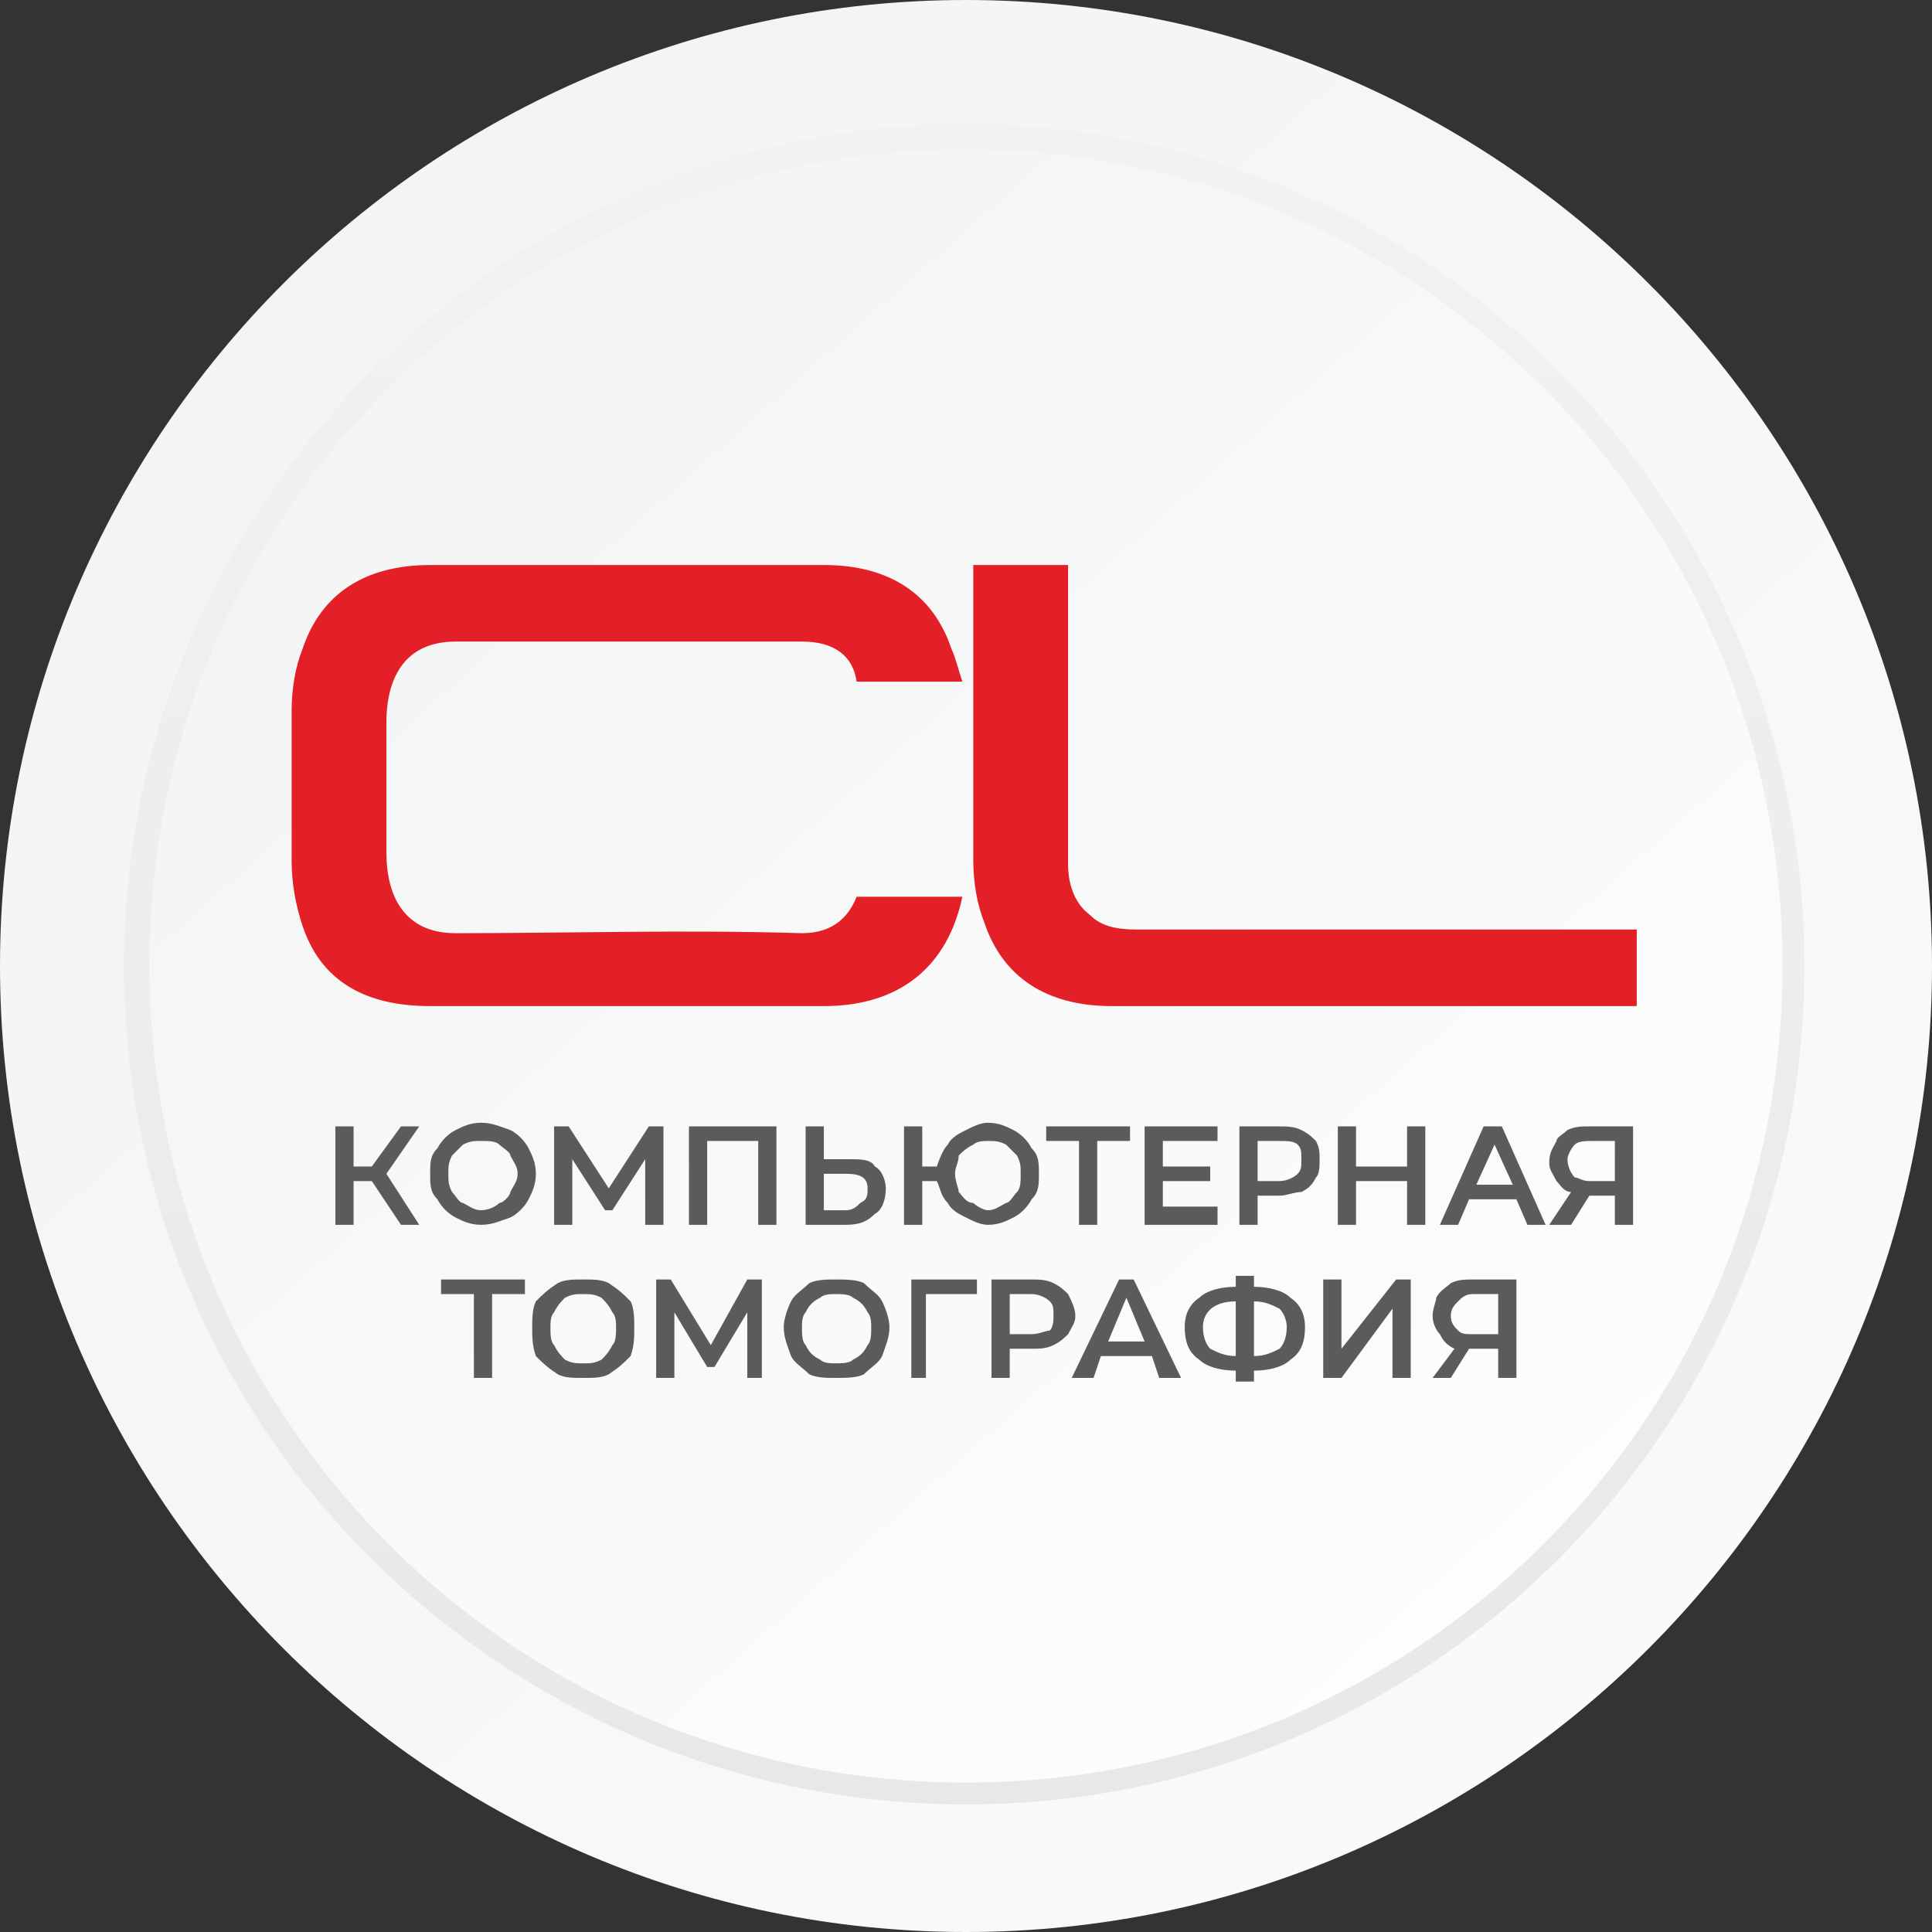 <?xml version="1.0" encoding="UTF-8"?>
<!DOCTYPE svg PUBLIC "-//W3C//DTD SVG 1.1//EN" "http://www.w3.org/Graphics/SVG/1.1/DTD/svg11.dtd">
<!-- Creator: CorelDRAW 2021 (64-Bit Оценочная версия) -->
<svg xmlns="http://www.w3.org/2000/svg" xml:space="preserve" width="150px" height="150px" version="1.1" style="shape-rendering:geometricPrecision; text-rendering:geometricPrecision; image-rendering:optimizeQuality; fill-rule:evenodd; clip-rule:evenodd"
viewBox="0 0 5.3 5.3"
 xmlns:xlink="http://www.w3.org/1999/xlink"
 xmlns:xodm="http://www.corel.com/coreldraw/odm/2003">
 <rect x="0" y="0" width="5.3" height="5.3" fill="#333333" stroke="none"/>
 <defs>
  <style type="text/css">
   <![CDATA[
    .fil4 {fill:#E32027}
    .fil3 {fill:#5B5B5B;fill-rule:nonzero}
    .fil1 {fill:url(#id0);fill-rule:nonzero}
    .fil2 {fill:url(#id1);fill-rule:nonzero}
    .fil0 {fill:url(#id2);fill-rule:nonzero}
   ]]>
  </style>
  <linearGradient id="id0" gradientUnits="userSpaceOnUse" x1="2.65" y1="0.34" x2="2.65" y2="4.95">
   <stop offset="0" style="stop-opacity:1; stop-color:#F1F3F3"/>
   <stop offset="1" style="stop-opacity:1; stop-color:#E7E9E9"/>
  </linearGradient>
  <linearGradient id="id1" gradientUnits="userSpaceOnUse" x1="0.56" y1="0.29" x2="4.61" y2="4.86">
   <stop offset="0" style="stop-opacity:1; stop-color:#F1F3F3"/>
   <stop offset="1" style="stop-opacity:1; stop-color:#FEFEFE"/>
  </linearGradient>
  <linearGradient id="id2" gradientUnits="userSpaceOnUse" x1="0.19" y1="-0.13" x2="4.96" y2="5.26">
   <stop offset="0" style="stop-opacity:1; stop-color:#F1F3F3"/>
   <stop offset="1" style="stop-opacity:1; stop-color:#FCFAFC"/>
  </linearGradient>
 </defs>
 <g id="РЎР_x00bb_РѕР_x2116__x0020_1">
  <g id="_2367374636176">
   <path class="fil0" d="M5.3 2.65c0,1.46 -1.19,2.65 -2.65,2.65 -1.46,0 -2.65,-1.19 -2.65,-2.65 0,-1.46 1.19,-2.65 2.65,-2.65 1.46,0 2.65,1.19 2.65,2.65z"/>
   <path class="fil1" d="M2.65 4.95c-1.27,0 -2.31,-1.03 -2.31,-2.3 0,-1.27 1.04,-2.31 2.31,-2.31 1.27,0 2.3,1.04 2.3,2.31 0,1.27 -1.03,2.3 -2.3,2.3zm0 -4.48l0 0c-1.2,0 -2.18,0.98 -2.18,2.18 0,1.2 0.98,2.18 2.18,2.18 1.2,0 2.18,-0.98 2.18,-2.18 0,-1.2 -0.98,-2.18 -2.18,-2.18z"/>
   <path class="fil2" d="M4.89 2.65c0,1.24 -1,2.24 -2.24,2.24 -1.24,0 -2.24,-1 -2.24,-2.24 0,-1.24 1,-2.24 2.24,-2.24 1.24,0 2.24,1 2.24,2.24z"/>
   <path class="fil3" d="M1.02 3.24l-0.05 0 0 0.12 -0.05 0 0 -0.27 0.05 0 0 0.11 0.05 0 0.08 -0.11 0.05 0 -0.09 0.13 0.09 0.14 -0.05 0 -0.08 -0.12zm0.3 0.12c-0.03,0 -0.05,-0.01 -0.07,-0.02 -0.02,-0.01 -0.04,-0.03 -0.05,-0.05 -0.02,-0.02 -0.02,-0.04 -0.02,-0.07 0,-0.03 0,-0.05 0.02,-0.07 0.01,-0.02 0.03,-0.04 0.05,-0.05 0.02,-0.01 0.04,-0.02 0.07,-0.02 0.03,0 0.05,0.01 0.08,0.02 0.02,0.01 0.04,0.03 0.05,0.05 0.01,0.02 0.02,0.04 0.02,0.07 0,0.03 -0.01,0.05 -0.02,0.07 -0.01,0.02 -0.03,0.04 -0.05,0.05 -0.03,0.01 -0.05,0.02 -0.08,0.02zm0 -0.04c0.02,0 0.04,-0.01 0.05,-0.02 0.01,0 0.03,-0.02 0.03,-0.03 0.01,-0.02 0.02,-0.03 0.02,-0.05 0,-0.02 -0.01,-0.03 -0.02,-0.05 0,-0.01 -0.02,-0.02 -0.03,-0.03 -0.01,-0.01 -0.03,-0.01 -0.05,-0.01 -0.02,0 -0.03,0 -0.05,0.01 -0.01,0.01 -0.02,0.02 -0.03,0.03 -0.01,0.02 -0.01,0.03 -0.01,0.05 0,0.02 0,0.03 0.01,0.05 0.01,0.01 0.02,0.03 0.03,0.03 0.02,0.01 0.03,0.02 0.05,0.02zm0.45 0.04l0 -0.18 -0.09 0.14 -0.02 0 -0.09 -0.14 0 0.18 -0.05 0 0 -0.27 0.04 0 0.11 0.17 0.11 -0.17 0.04 0 0 0.27 -0.05 0zm0.36 -0.27l0 0.27 -0.05 0 0 -0.23 -0.14 0 0 0.23 -0.05 0 0 -0.27 0.24 0zm0.2 0.09c0.03,0 0.06,0 0.07,0.02 0.02,0.01 0.03,0.04 0.03,0.06 0,0.03 -0.01,0.06 -0.03,0.07 -0.02,0.02 -0.04,0.03 -0.08,0.03l-0.11 0 0 -0.27 0.05 0 0 0.09 0.07 0zm-0.01 0.14c0.02,0 0.03,-0.01 0.04,-0.02 0.02,-0.01 0.02,-0.02 0.02,-0.04 0,-0.03 -0.02,-0.04 -0.06,-0.04l-0.06 0 0 0.1 0.06 0zm0.39 -0.24c0.03,0 0.05,0.01 0.07,0.02 0.02,0.01 0.04,0.03 0.05,0.05 0.02,0.02 0.02,0.04 0.02,0.07 0,0.03 0,0.05 -0.02,0.07 -0.01,0.02 -0.03,0.04 -0.05,0.05 -0.02,0.01 -0.04,0.02 -0.07,0.02 -0.02,0 -0.04,-0.01 -0.06,-0.02 -0.02,-0.01 -0.04,-0.02 -0.05,-0.04 -0.02,-0.02 -0.02,-0.04 -0.03,-0.06l-0.04 0 0 0.12 -0.05 0 0 -0.27 0.05 0 0 0.11 0.04 0c0.01,-0.03 0.02,-0.05 0.03,-0.06 0.01,-0.02 0.03,-0.03 0.05,-0.04 0.02,-0.01 0.04,-0.02 0.06,-0.02zm0 0.24c0.02,0 0.03,-0.01 0.05,-0.02 0.01,0 0.02,-0.02 0.03,-0.03 0.01,-0.01 0.01,-0.03 0.01,-0.05 0,-0.02 0,-0.03 -0.01,-0.05 -0.01,-0.01 -0.02,-0.02 -0.03,-0.03 -0.02,-0.01 -0.03,-0.01 -0.05,-0.01 -0.01,0 -0.03,0 -0.04,0.01 -0.02,0.01 -0.03,0.02 -0.04,0.03 0,0.02 -0.01,0.03 -0.01,0.05 0,0.02 0.01,0.04 0.01,0.05 0.01,0.01 0.02,0.03 0.04,0.03 0.01,0.01 0.03,0.02 0.04,0.02zm0.39 -0.19l-0.09 0 0 0.23 -0.05 0 0 -0.23 -0.09 0 0 -0.04 0.23 0 0 0.04zm0.24 0.18l0 0.05 -0.2 0 0 -0.27 0.2 0 0 0.04 -0.15 0 0 0.07 0.13 0 0 0.04 -0.13 0 0 0.07 0.15 0zm0.17 -0.22c0.02,0 0.04,0 0.06,0.01 0.02,0.01 0.03,0.02 0.04,0.03 0.01,0.02 0.01,0.03 0.01,0.05 0,0.02 0,0.04 -0.01,0.05 -0.01,0.02 -0.02,0.03 -0.04,0.04 -0.02,0 -0.04,0.01 -0.06,0.01l-0.06 0 0 0.08 -0.05 0 0 -0.27 0.11 0zm0 0.15c0.02,0 0.04,-0.01 0.05,-0.02 0.01,-0.01 0.01,-0.02 0.01,-0.04 0,-0.02 0,-0.03 -0.01,-0.04 -0.01,-0.01 -0.03,-0.01 -0.05,-0.01l-0.06 0 0 0.11 0.06 0zm0.4 -0.15l0 0.27 -0.05 0 0 -0.12 -0.14 0 0 0.12 -0.05 0 0 -0.27 0.05 0 0 0.11 0.14 0 0 -0.11 0.05 0zm0.25 0.2l-0.13 0 -0.03 0.07 -0.05 0 0.12 -0.27 0.05 0 0.12 0.27 -0.05 0 -0.03 -0.07zm-0.01 -0.04l-0.05 -0.11 -0.05 0.11 0.1 0zm0.33 -0.16l0 0.27 -0.05 0 0 -0.08 -0.07 0 0 0 -0.05 0.08 -0.06 0 0.06 -0.09c-0.02,0 -0.03,-0.02 -0.04,-0.03 -0.01,-0.02 -0.02,-0.03 -0.02,-0.05 0,-0.03 0.01,-0.04 0.02,-0.06 0,-0.01 0.02,-0.02 0.03,-0.03 0.02,-0.01 0.04,-0.01 0.06,-0.01l0.12 0zm-0.11 0.04c-0.02,0 -0.04,0 -0.05,0.01 -0.01,0.01 -0.02,0.03 -0.02,0.04 0,0.02 0.01,0.04 0.02,0.05 0.01,0 0.02,0.01 0.04,0.01l0.07 0 0 -0.11 -0.06 0zm-2.93 0.42l-0.09 0 0 0.23 -0.05 0 0 -0.23 -0.09 0 0 -0.04 0.23 0 0 0.04zm0.16 0.23c-0.03,0 -0.05,0 -0.07,-0.01 -0.03,-0.02 -0.04,-0.03 -0.06,-0.05 -0.01,-0.03 -0.01,-0.05 -0.01,-0.08 0,-0.02 0,-0.05 0.01,-0.07 0.02,-0.02 0.03,-0.03 0.06,-0.05 0.02,-0.01 0.04,-0.01 0.07,-0.01 0.03,0 0.05,0 0.07,0.01 0.03,0.02 0.04,0.03 0.06,0.05 0.01,0.02 0.01,0.05 0.01,0.07 0,0.03 0,0.05 -0.01,0.08 -0.02,0.02 -0.03,0.03 -0.06,0.05 -0.02,0.01 -0.04,0.01 -0.07,0.01zm0 -0.04c0.02,0 0.03,0 0.05,-0.01 0.01,-0.01 0.02,-0.02 0.03,-0.04 0.01,-0.01 0.01,-0.03 0.01,-0.05 0,-0.01 0,-0.03 -0.01,-0.04 -0.01,-0.02 -0.02,-0.03 -0.03,-0.04 -0.02,-0.01 -0.03,-0.01 -0.05,-0.01 -0.02,0 -0.03,0 -0.05,0.01 -0.01,0.01 -0.02,0.02 -0.03,0.04 -0.01,0.01 -0.01,0.03 -0.01,0.04 0,0.02 0,0.04 0.01,0.05 0.01,0.02 0.02,0.03 0.03,0.04 0.02,0.01 0.03,0.01 0.05,0.01zm0.45 0.04l0 -0.18 -0.09 0.15 -0.02 0 -0.09 -0.15 0 0.18 -0.05 0 0 -0.27 0.04 0 0.11 0.18 0.1 -0.18 0.04 0 0 0.27 -0.04 0zm0.24 0c-0.02,0 -0.05,0 -0.07,-0.01 -0.02,-0.02 -0.04,-0.03 -0.05,-0.05 -0.01,-0.03 -0.02,-0.05 -0.02,-0.08 0,-0.02 0.01,-0.05 0.02,-0.07 0.01,-0.02 0.03,-0.03 0.05,-0.05 0.02,-0.01 0.05,-0.01 0.07,-0.01 0.03,0 0.06,0 0.08,0.01 0.02,0.02 0.04,0.03 0.05,0.05 0.01,0.02 0.02,0.05 0.02,0.07 0,0.03 -0.01,0.05 -0.02,0.08 -0.01,0.02 -0.03,0.03 -0.05,0.05 -0.02,0.01 -0.05,0.01 -0.08,0.01zm0 -0.04c0.02,0 0.04,0 0.05,-0.01 0.02,-0.01 0.03,-0.02 0.04,-0.04 0.01,-0.01 0.01,-0.03 0.01,-0.05 0,-0.01 0,-0.03 -0.01,-0.04 -0.01,-0.02 -0.02,-0.03 -0.04,-0.04 -0.01,-0.01 -0.03,-0.01 -0.05,-0.01 -0.01,0 -0.03,0 -0.04,0.01 -0.02,0.01 -0.03,0.02 -0.04,0.04 -0.01,0.01 -0.01,0.03 -0.01,0.04 0,0.02 0,0.04 0.01,0.05 0.01,0.02 0.02,0.03 0.04,0.04 0.01,0.01 0.03,0.01 0.04,0.01zm0.39 -0.19l-0.14 0 0 0.23 -0.04 0 0 -0.27 0.18 0 0 0.04zm0.15 -0.04c0.02,0 0.04,0 0.06,0.01 0.02,0.01 0.03,0.02 0.04,0.03 0.01,0.02 0.02,0.04 0.02,0.06 0,0.02 -0.01,0.03 -0.02,0.05 -0.01,0.01 -0.02,0.02 -0.04,0.03 -0.02,0.01 -0.04,0.01 -0.06,0.01l-0.06 0 0 0.08 -0.05 0 0 -0.27 0.11 0zm0 0.15c0.02,0 0.04,-0.01 0.05,-0.01 0.01,-0.01 0.01,-0.03 0.01,-0.04 0,-0.02 0,-0.03 -0.01,-0.04 -0.01,-0.01 -0.03,-0.02 -0.05,-0.02l-0.06 0 0 0.11 0.06 0zm0.33 0.06l-0.14 0 -0.02 0.06 -0.06 0 0.13 -0.27 0.04 0 0.13 0.27 -0.06 0 -0.02 -0.06zm-0.02 -0.04l-0.05 -0.12 -0.05 0.12 0.1 0zm0.44 -0.04c0,0.04 -0.01,0.07 -0.04,0.09 -0.02,0.02 -0.06,0.03 -0.1,0.03l0 0.03 -0.05 0 0 -0.03c-0.04,0 -0.08,-0.01 -0.1,-0.03 -0.03,-0.02 -0.04,-0.05 -0.04,-0.09 0,-0.03 0.01,-0.06 0.04,-0.08 0.02,-0.02 0.06,-0.03 0.1,-0.03l0 -0.03 0.05 0 0 0.03c0.04,0 0.08,0.01 0.1,0.03 0.03,0.02 0.04,0.05 0.04,0.08zm-0.14 0.08c0.03,0 0.05,-0.01 0.07,-0.02 0.01,-0.01 0.02,-0.03 0.02,-0.06 0,-0.02 -0.01,-0.04 -0.02,-0.05 -0.02,-0.01 -0.04,-0.02 -0.07,-0.02l0 0.15zm-0.14 -0.08c0,0.03 0.01,0.05 0.02,0.06 0.02,0.01 0.04,0.02 0.07,0.02l0 -0.15c-0.06,0 -0.09,0.03 -0.09,0.07zm0.33 -0.13l0.05 0 0 0.19 0.15 -0.19 0.04 0 0 0.27 -0.05 0 0 -0.19 -0.14 0.19 -0.05 0 0 -0.27zm0.53 0l0 0.27 -0.05 0 0 -0.08 -0.07 0 -0.01 0 -0.05 0.08 -0.05 0 0.06 -0.08c-0.02,-0.01 -0.03,-0.02 -0.04,-0.04 -0.01,-0.01 -0.02,-0.03 -0.02,-0.05 0,-0.02 0.01,-0.04 0.01,-0.05 0.01,-0.02 0.03,-0.03 0.04,-0.04 0.02,-0.01 0.04,-0.01 0.06,-0.01l0.12 0zm-0.12 0.04c-0.02,0 -0.03,0.01 -0.04,0.02 -0.01,0.01 -0.02,0.02 -0.02,0.04 0,0.02 0.01,0.03 0.02,0.04 0.01,0.01 0.02,0.01 0.04,0.01l0.07 0 0 -0.11 -0.07 0z"/>
   <g>
    <g>
     <g>
      <path class="fil4" d="M1.18 2.76c-0.18,0 -0.3,-0.07 -0.35,-0.22 -0.02,-0.06 -0.03,-0.12 -0.03,-0.18 0,-0.1 0,-0.3 0,-0.41 0,-0.06 0.01,-0.12 0.03,-0.17 0.05,-0.15 0.17,-0.23 0.35,-0.23 0.36,0 0.72,0 1.08,0 0.18,0 0.3,0.08 0.35,0.23 0.01,0.02 0.02,0.06 0.03,0.09l-0.29 0c-0.01,-0.07 -0.06,-0.11 -0.15,-0.11 -0.32,0 -0.64,0 -0.95,0 -0.16,0 -0.19,0.13 -0.19,0.22 0,0.08 0,0.27 0,0.36 0,0.09 0.03,0.22 0.19,0.22 0.31,0 0.63,-0.01 0.95,0 0.09,0 0.13,-0.05 0.15,-0.1l0.29 0c-0.04,0.19 -0.17,0.3 -0.38,0.3 -0.36,0 -0.72,0 -1.08,0z"/>
      <path class="fil4" d="M3.05 2.76c-0.18,0 -0.3,-0.08 -0.35,-0.23 -0.02,-0.05 -0.03,-0.11 -0.03,-0.17l0 -0.81 0.26 0 0 0.82c0,0.06 0.02,0.11 0.06,0.14 0.03,0.03 0.07,0.04 0.13,0.04l1.37 0 0 0.21 -1.44 0z"/>
     </g>
    </g>
   </g>
  </g>
 </g>
</svg>
